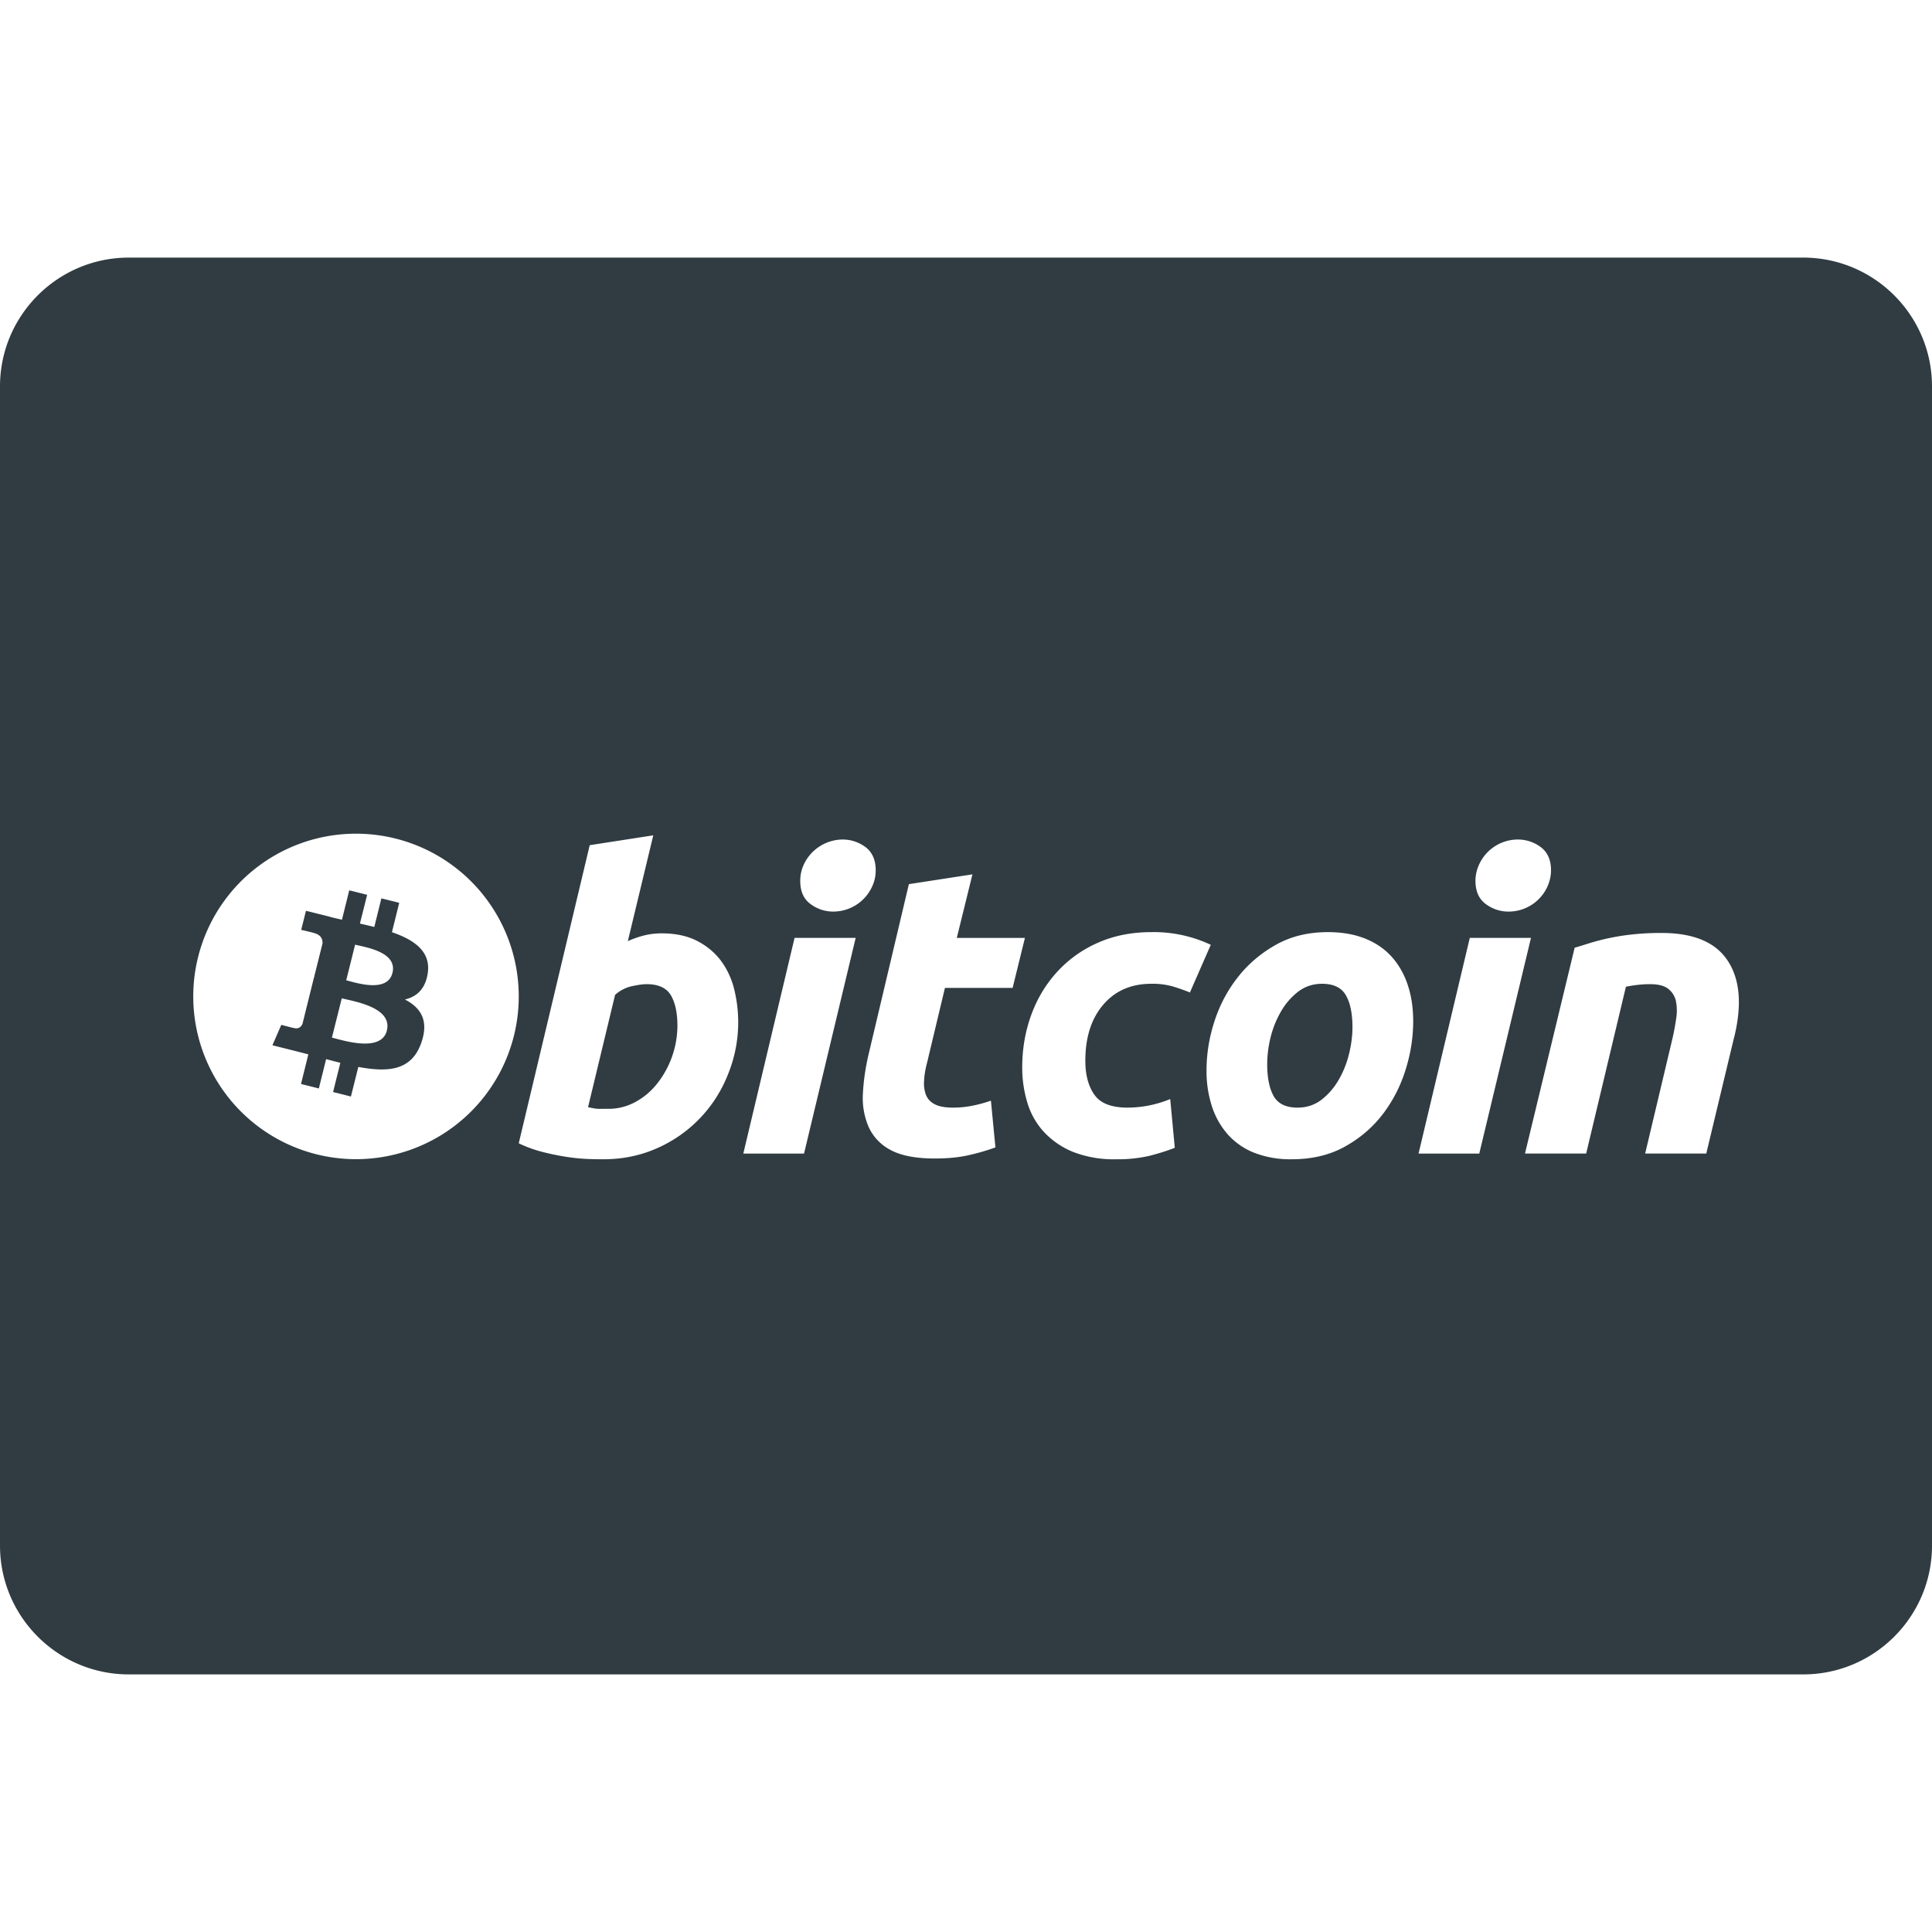 <?xml version="1.0" encoding="UTF-8"?><svg xmlns="http://www.w3.org/2000/svg" xmlns:xlink="http://www.w3.org/1999/xlink" version="1.1" id="Layer_1" x="0px" y="0px" viewBox="0 0 30 30" xml:space="preserve"><g fill="#303C42"><path d="M10.041 15.282c-.06 0-.137.012-.232.032a.58.58 0 0 0-.258.134l-.42 1.745.066.012a.5.5 0 0 0 .137.013h.115a.865.865 0 0 0 .42-.108c.132-.072.246-.169.34-.29a1.462 1.462 0 0 0 .31-.888c0-.204-.034-.363-.102-.478-.068-.114-.194-.172-.376-.172z"/><path d="M6.642 15.112c.05-.336-.206-.517-.556-.637l.113-.456-.277-.069-.11.444a10.871 10.871 0 0 0-.223-.053l.112-.446-.278-.07-.113.456a9.155 9.155 0 0 1-.177-.041v-.002l-.382-.095-.074.296s.206.047.201.05c.112.028.133.102.13.161l-.13.52a.235.235 0 0 1 .029.008l-.03-.007-.18.727c-.015.034-.05.085-.128.066.003.004-.201-.05-.201-.05l-.138.317.36.09.198.051-.114.46.277.07.113-.456c.076.02.15.04.221.057l-.113.454.277.07.115-.46c.473.089.829.053.978-.375.12-.344-.006-.543-.255-.672.182-.042.318-.161.355-.408zm-.634.889c-.086.344-.666.158-.854.111l.153-.61c.188.047.79.14.7.499zm-.632-.779l.138-.553c.157.039.661.112.58.438-.078.314-.561.155-.718.115z"/><path d="M20.53 15.276c-.14 0-.264.041-.37.121a1.04 1.04 0 0 0-.267.306 1.509 1.509 0 0 0-.163.404 1.74 1.74 0 0 0-.053.417c0 .213.034.378.101.497.068.119.191.178.37.178.14 0 .263-.04.369-.12.105-.081.195-.183.267-.306.072-.123.127-.258.163-.405.036-.146.054-.285.054-.417 0-.212-.034-.378-.102-.496-.068-.119-.192-.179-.37-.179z"/><path d="M28 4H2C.897 4 0 4.897 0 6v18c0 1.103.897 2 2 2h26c1.103 0 2-.897 2-2V6c0-1.103-.897-2-2-2zm-5.034 9.427a.663.663 0 0 1 .601-.391c.132 0 .25.039.357.117.106.08.16.2.16.36 0 .09-.02.173-.055.252a.661.661 0 0 1-.602.39.583.583 0 0 1-.356-.117c-.106-.078-.16-.198-.16-.36 0-.089.019-.172.055-.25zm-10.486 0a.672.672 0 0 1 .602-.391c.132 0 .25.039.357.117.105.08.159.2.159.36 0 .09-.018.173-.055.252a.664.664 0 0 1-.6.39.584.584 0 0 1-.357-.117c-.107-.078-.16-.198-.16-.36 0-.089.018-.172.054-.25zM7.98 16.084a2.527 2.527 0 1 1-4.904-1.223 2.527 2.527 0 0 1 4.904 1.223zm3.32.609a2.081 2.081 0 0 1-1.105 1.14c-.255.112-.53.168-.828.168-.038 0-.105 0-.2-.003a2.946 2.946 0 0 1-.328-.028 3.856 3.856 0 0 1-.392-.077 1.966 1.966 0 0 1-.392-.14l1.102-4.629.987-.153-.395 1.643c.085-.038.17-.068.255-.089.085-.021.176-.032.273-.032.204 0 .38.036.529.108.148.073.271.17.37.293.097.124.17.268.216.433a2.144 2.144 0 0 1-.092 1.366zm1.185 1.22h-.943l.796-3.35h.949l-.802 3.35zm1.895-.908c.026.062.071.11.137.143.066.034.16.051.283.051.102 0 .201-.01.297-.029a2.1 2.1 0 0 0 .29-.079l.07.726a3.384 3.384 0 0 1-.414.12c-.15.035-.325.052-.53.052-.292 0-.519-.044-.68-.13a.757.757 0 0 1-.344-.358 1.134 1.134 0 0 1-.09-.518c.01-.196.039-.401.09-.618l.624-2.636.987-.152-.243.987h1.058l-.191.776h-1.051l-.28 1.172c-.026.097-.04.188-.044.273a.5.5 0 0 0 .031.22zm2.614-.006c.093.134.265.2.515.2a1.754 1.754 0 0 0 .662-.133l.071.757c-.12.047-.25.088-.395.125a2.195 2.195 0 0 1-.516.053 1.74 1.74 0 0 1-.668-.114 1.273 1.273 0 0 1-.452-.309 1.164 1.164 0 0 1-.258-.455 1.87 1.87 0 0 1-.08-.548c0-.288.047-.56.14-.815.093-.255.227-.477.402-.669a1.88 1.88 0 0 1 .633-.452c.248-.11.525-.165.83-.165a2.077 2.077 0 0 1 .923.197l-.324.74a3.049 3.049 0 0 0-.264-.093 1.149 1.149 0 0 0-.334-.042c-.315 0-.563.109-.748.325-.185.216-.278.507-.278.872 0 .217.047.392.14.526zm4.829-.379c-.08.254-.2.484-.357.688-.157.203-.353.37-.589.5-.235.129-.508.193-.818.193a1.54 1.54 0 0 1-.586-.102 1.082 1.082 0 0 1-.41-.286 1.237 1.237 0 0 1-.245-.436 1.76 1.76 0 0 1-.083-.557c0-.255.041-.51.124-.764.083-.255.205-.484.367-.688.16-.203.358-.37.591-.5.233-.13.501-.194.802-.194.221 0 .415.034.583.102.168.068.305.164.414.287.108.123.19.268.245.436.055.167.083.353.083.557 0 .254-.04.51-.121.764zm.204 1.293l.796-3.35h.95l-.803 3.35h-.943zm4.901-1.809l-.433 1.808h-.949l.42-1.77c.026-.11.046-.217.061-.322a.763.763 0 0 0-.003-.273.328.328 0 0 0-.118-.191c-.062-.05-.156-.074-.283-.074-.123 0-.248.014-.376.04l-.617 2.59h-.95l.771-3.196c.072-.02.152-.046.239-.073a3.516 3.516 0 0 1 .656-.133 4.07 4.07 0 0 1 .455-.023c.497 0 .84.144 1.028.433.19.289.222.684.1 1.184z"/></g></svg>